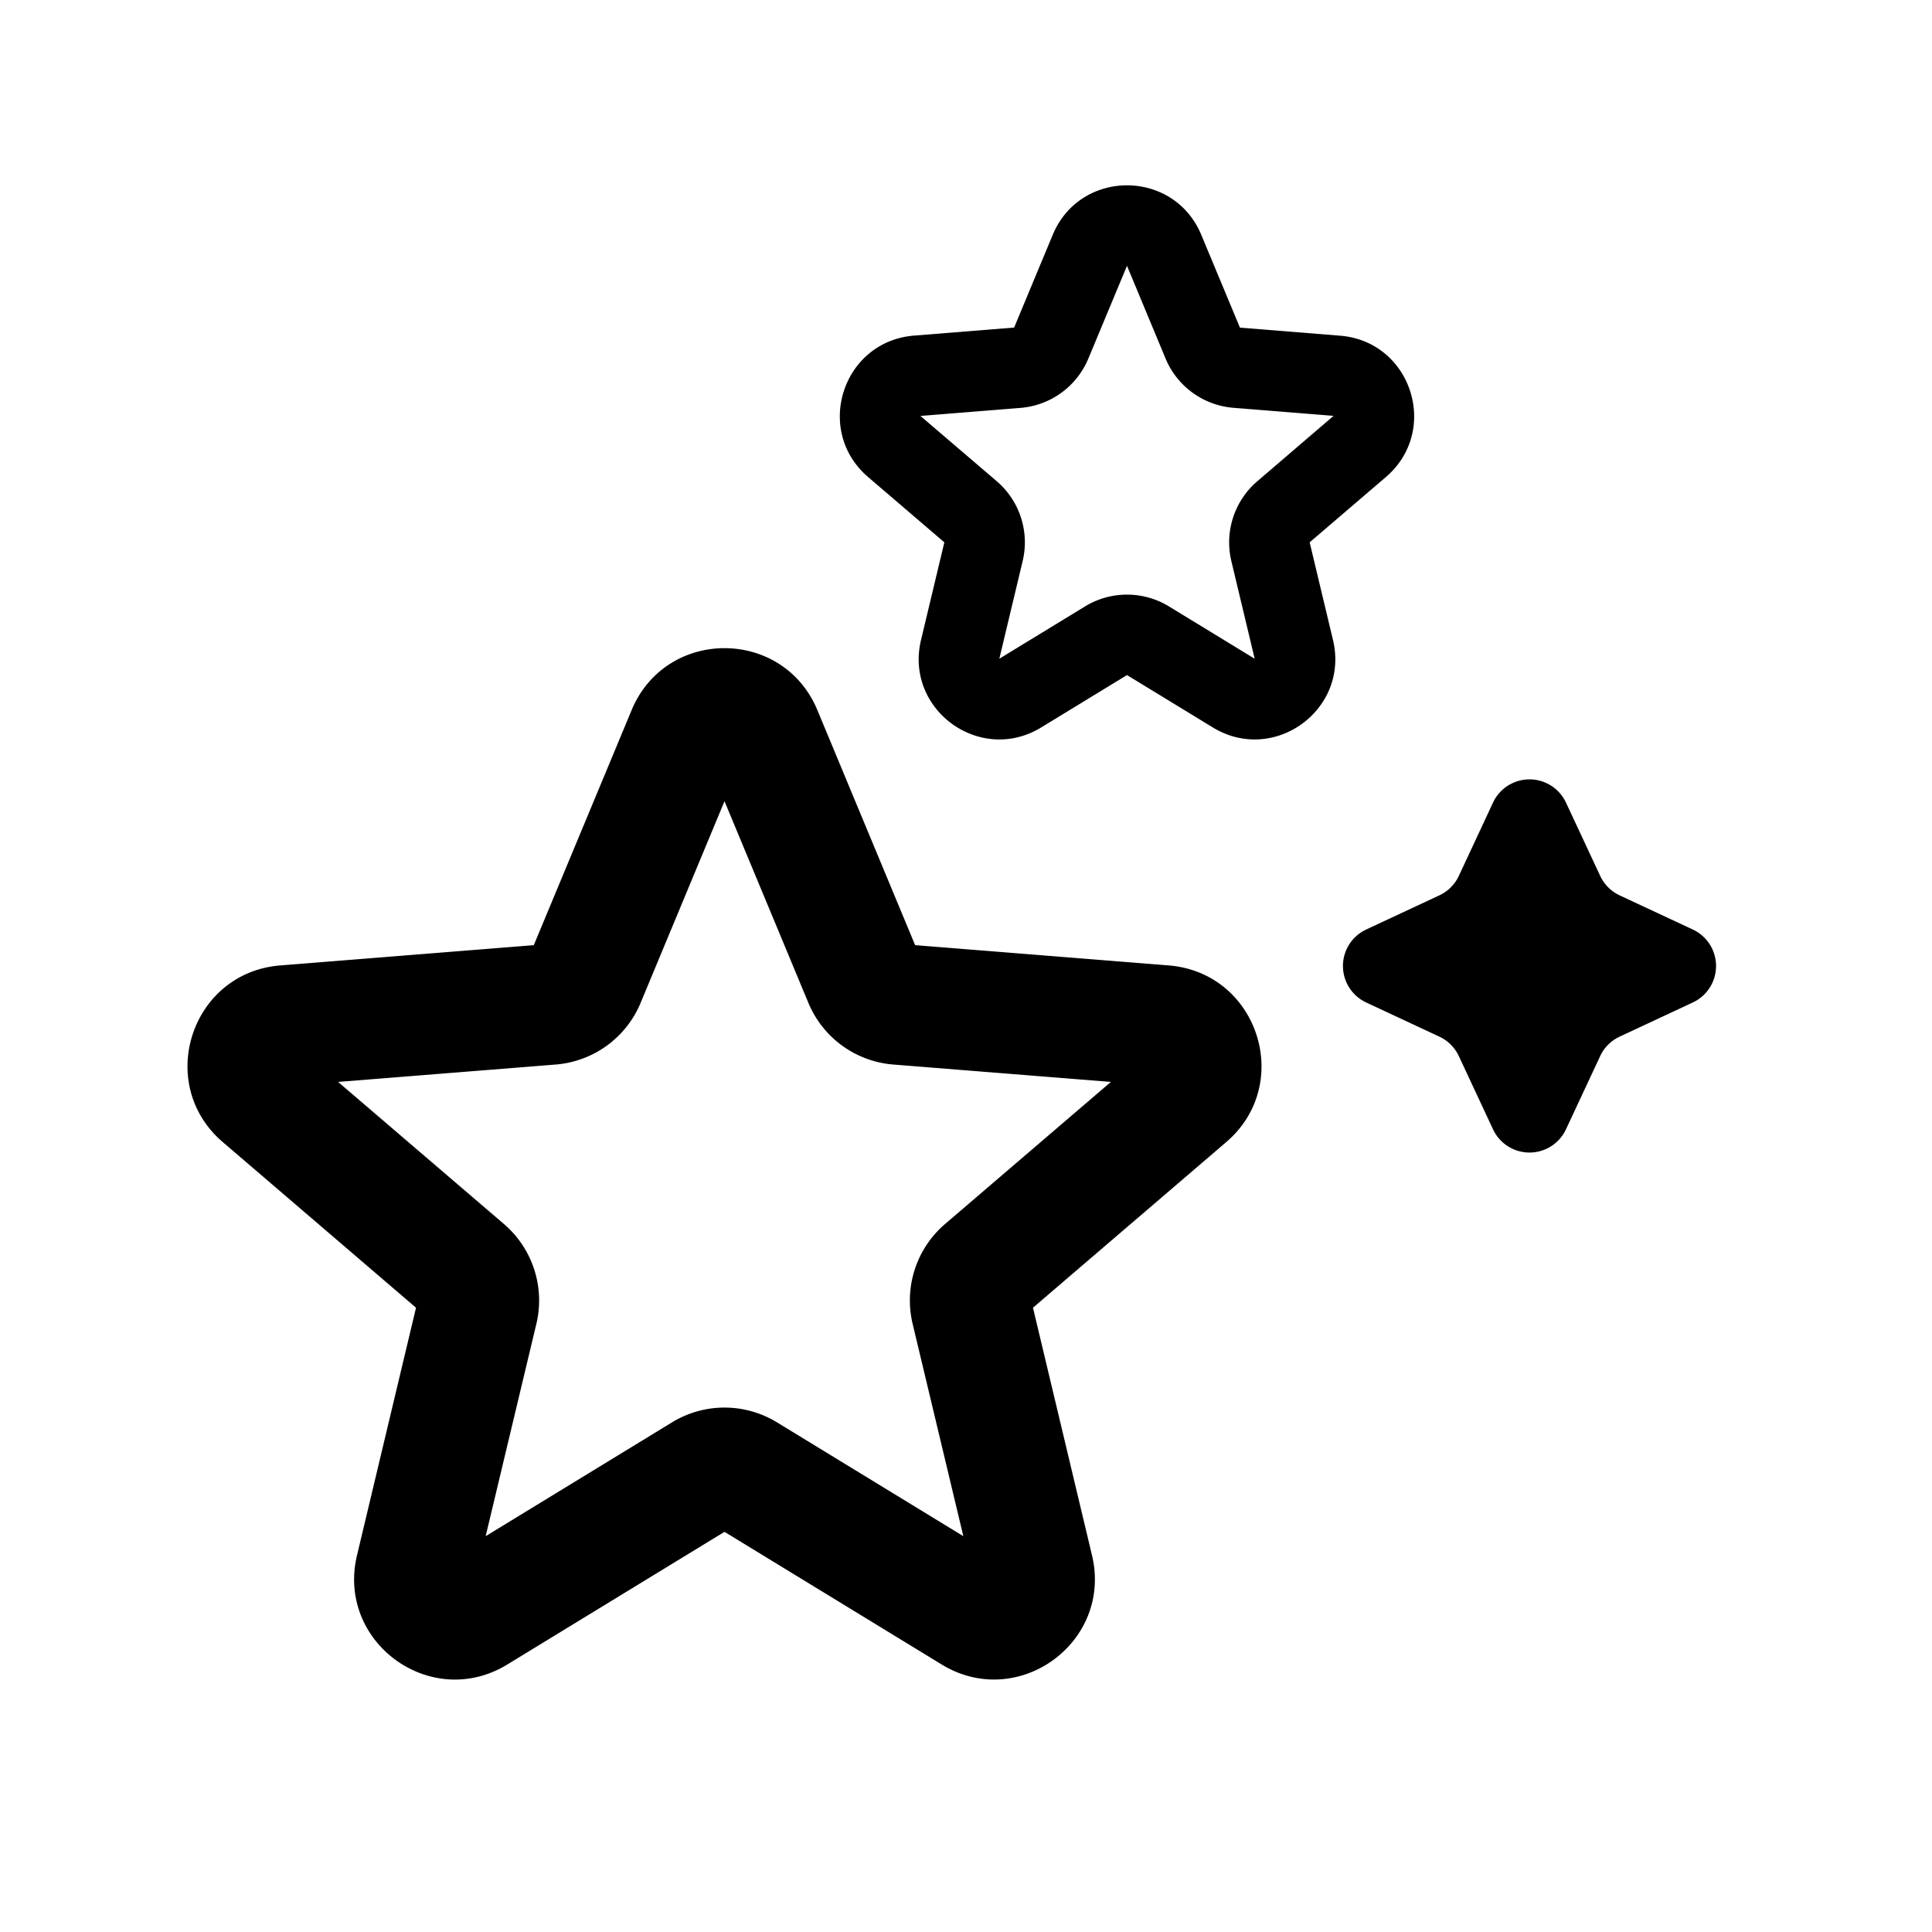 <svg xmlns="http://www.w3.org/2000/svg" width="3em" height="3em" viewBox="0 0 24 24"><path fill="currentColor" d="M7.846 8.822c.427-1.027 1.881-1.027 2.308 0l1.214 2.919l3.151.252c1.108.09 1.558 1.472.713 2.195l-2.4 2.057l.733 3.075c.258 1.081-.918 1.936-1.867 1.357L9 19.029l-2.698 1.648c-.949.58-2.125-.276-1.867-1.357l.733-3.075l-2.4-2.057c-.845-.723-.395-2.106.713-2.195l3.15-.252zM9 9.953l-1.042 2.505a1.25 1.25 0 0 1-1.054.766L4.2 13.44l2.06 1.765c.356.305.512.784.403 1.24l-.63 2.638l2.315-1.414a1.25 1.25 0 0 1 1.304 0l2.315 1.414l-.63-2.638a1.25 1.25 0 0 1 .403-1.24l2.06-1.765l-2.704-.216a1.25 1.25 0 0 1-1.054-.766zm4.077-7.035c.341-.821 1.505-.821 1.846 0l.48 1.152l1.243.1c.886.07 1.246 1.177.57 1.756l-.947.811l.29 1.214c.206.865-.735 1.549-1.494 1.085L14 8.386l-1.065.65c-.759.464-1.7-.22-1.494-1.085l.29-1.214l-.947-.811c-.676-.579-.317-1.685.57-1.757l1.244-.1zm1.402 1.536L14 3.302l-.48 1.152a1 1 0 0 1-.842.613l-1.244.1l.947.81a1 1 0 0 1 .323.992l-.29 1.214l1.065-.65a1 1 0 0 1 1.042 0l1.065.65l-.29-1.214a1 1 0 0 1 .323-.991l.947-.812l-1.243-.1a1 1 0 0 1-.844-.612m4.068 5.516a.5.5 0 0 1 .906 0l.425.91a.5.5 0 0 0 .241.242l.91.425a.5.5 0 0 1 0 .906l-.91.425a.5.5 0 0 0-.241.241l-.425.91a.5.5 0 0 1-.906 0l-.425-.91a.5.5 0 0 0-.241-.241l-.91-.425a.5.5 0 0 1 0-.906l.91-.425a.5.5 0 0 0 .241-.241z"/></svg>